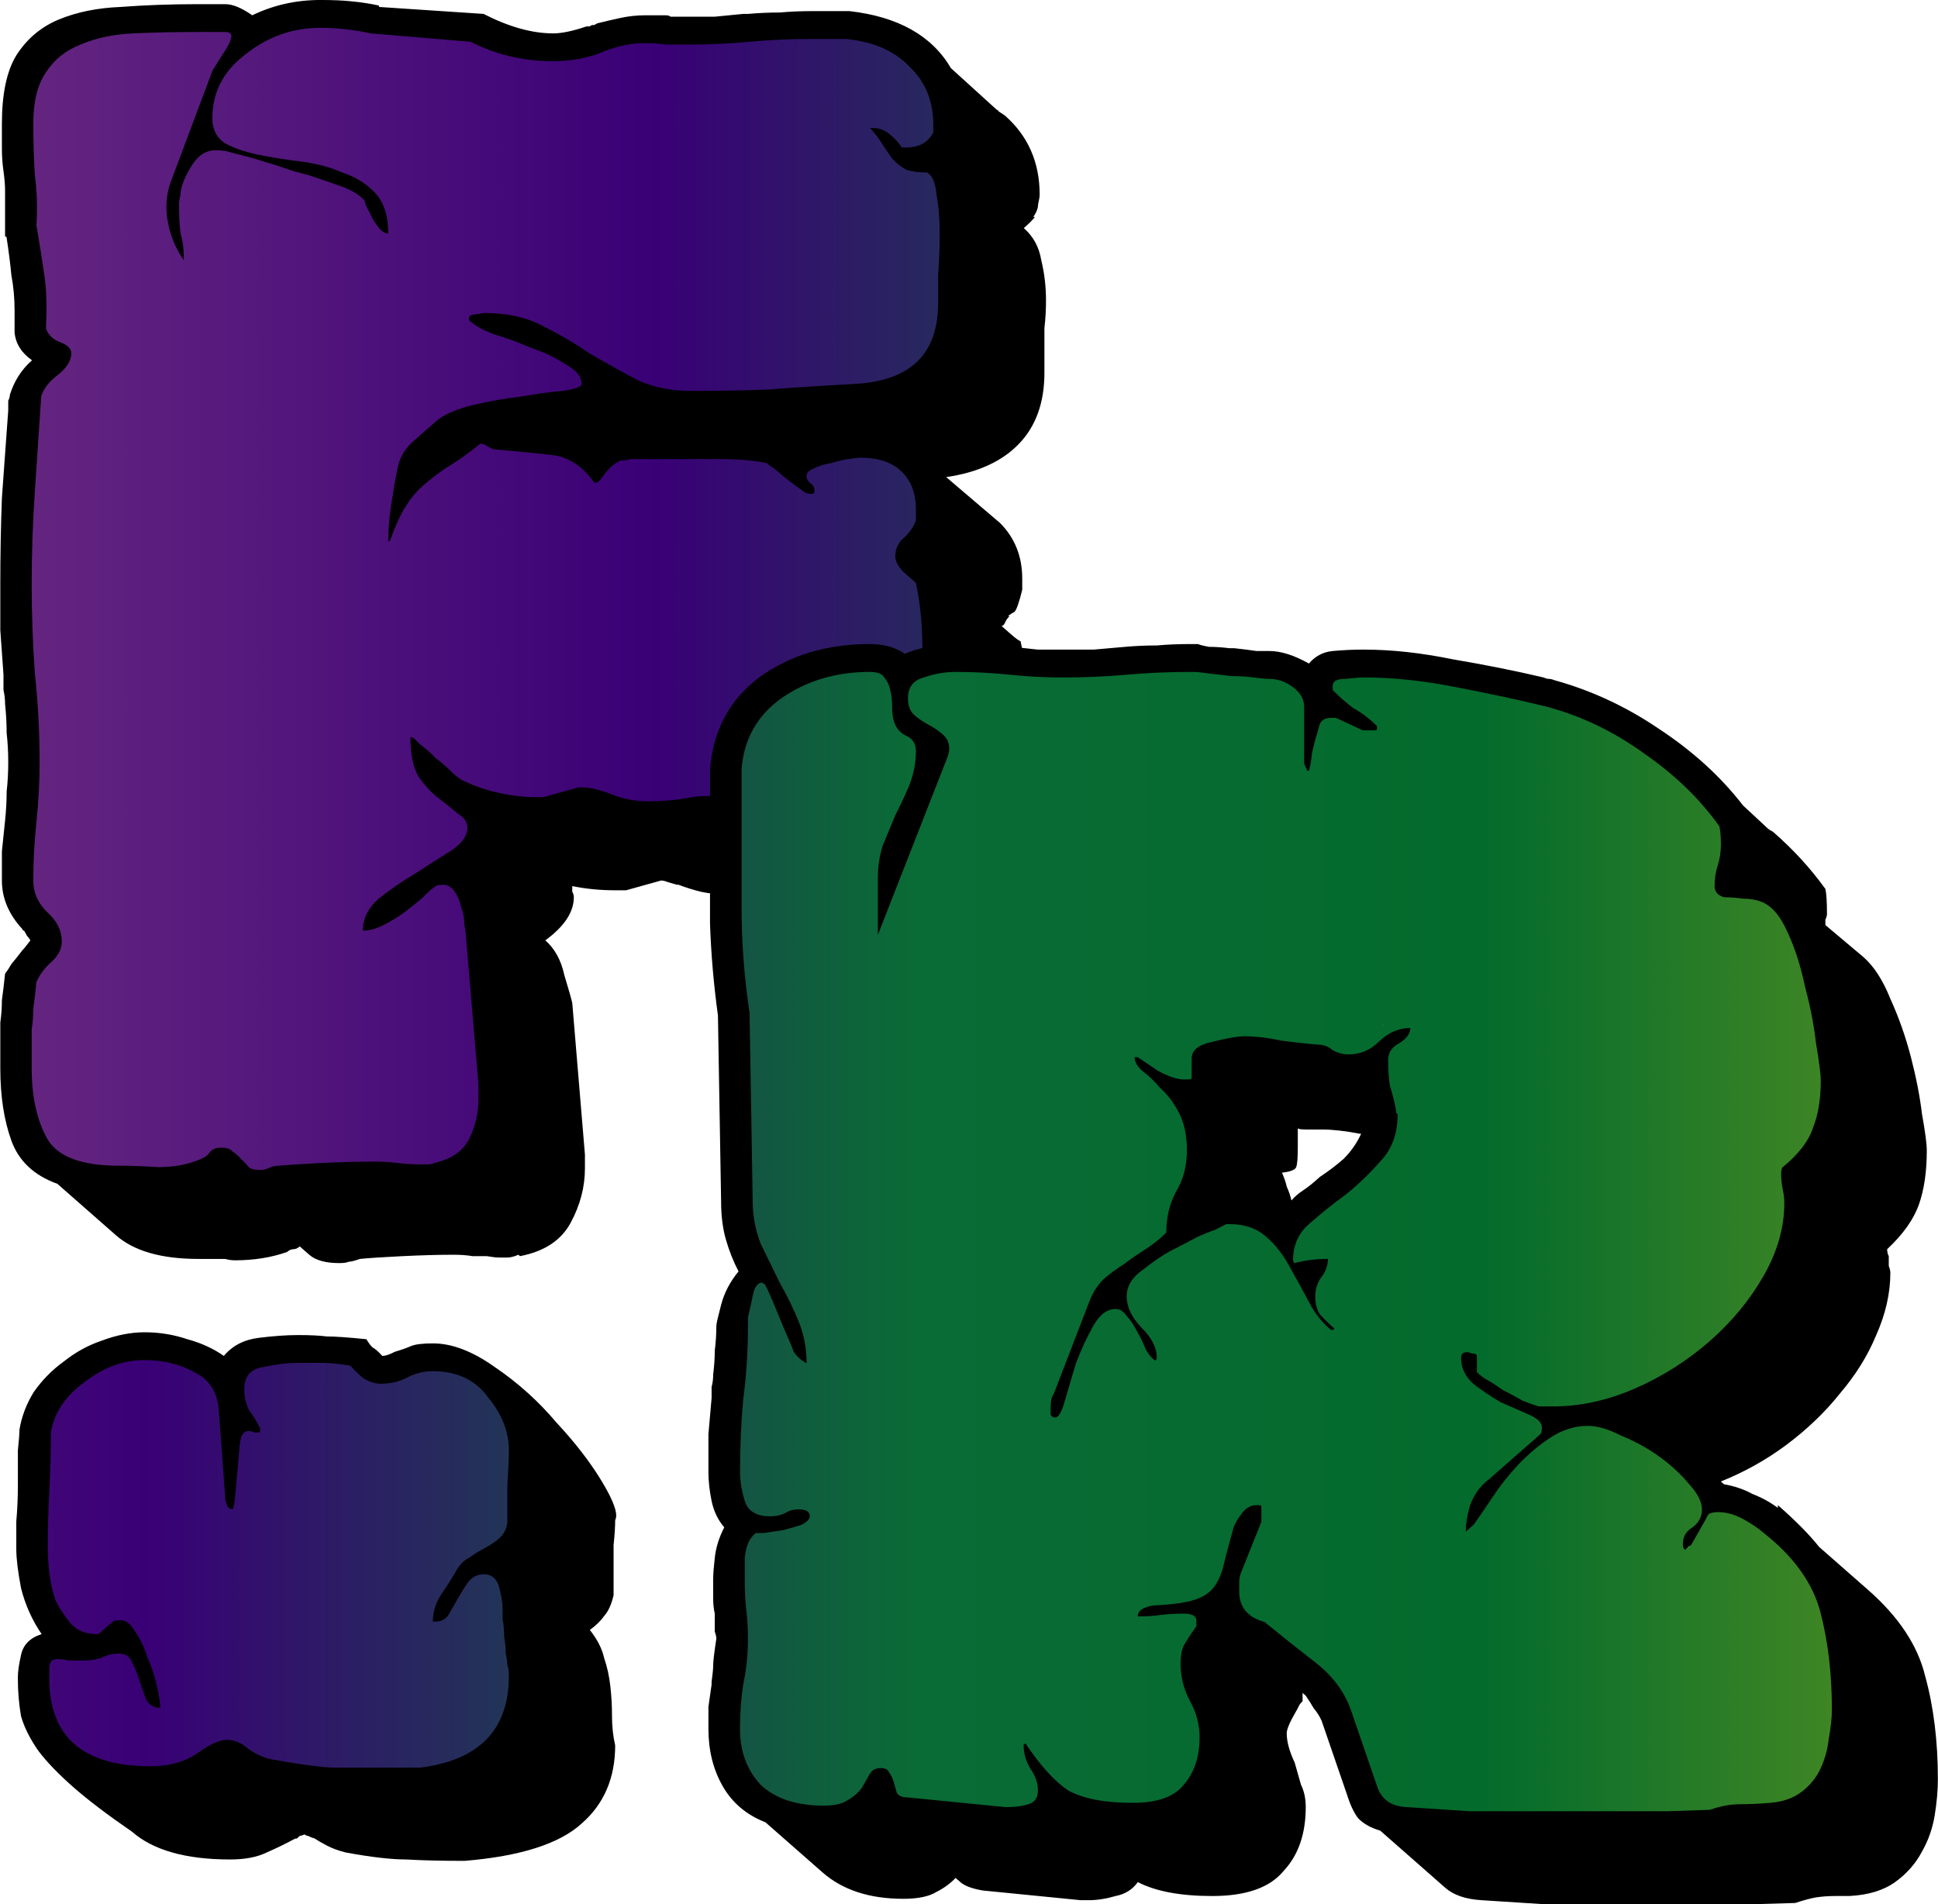 <?xml version="1.0" encoding="UTF-8" standalone="no"?>
<!-- Created with Inkscape (http://www.inkscape.org/) -->

<svg
   viewBox="-35 10 164.286 161.426"
   version="1.1"
   id="svg5"
   inkscape:version="1.1 (c4e8f9e, 2021-05-24)"
   sodipodi:docname="logo.svg"
   width="164.286"
   height="161.426"
   xmlns:inkscape="http://www.inkscape.org/namespaces/inkscape"
   xmlns:sodipodi="http://sodipodi.sourceforge.net/DTD/sodipodi-0.dtd"
   xmlns:xlink="http://www.w3.org/1999/xlink"
   xmlns="http://www.w3.org/2000/svg"
   xmlns:svg="http://www.w3.org/2000/svg">
  <sodipodi:namedview
     id="namedview7"
     pagecolor="#505050"
     bordercolor="#ffffff"
     borderopacity="1"
     inkscape:showpageshadow="0"
     inkscape:pageopacity="0"
     inkscape:pagecheckerboard="1"
     inkscape:deskcolor="#505050"
     inkscape:document-units="mm"
     showgrid="false"
     inkscape:zoom="1.9384961"
     inkscape:cx="-321.89903"
     inkscape:cy="98.52999"
     inkscape:window-width="3440"
     inkscape:window-height="1328"
     inkscape:window-x="0"
     inkscape:window-y="34"
     inkscape:window-maximized="1"
     inkscape:current-layer="text236"
     inkscape:lockguides="false"
     showguides="true"
     inkscape:pageshadow="0"
     fit-margin-top="0"
     fit-margin-left="0"
     fit-margin-right="0"
     fit-margin-bottom="0" />
  <defs
     id="defs2">
    <linearGradient
       inkscape:collect="always"
       id="linearGradient1272">
      <stop
         style="stop-color:#642580;stop-opacity:1;"
         offset="0"
         id="stop1268" />
      <stop
         style="stop-color:#390076;stop-opacity:1;"
         offset="0.079"
         id="stop1276" />
      <stop
         style="stop-color:#0a7239;stop-opacity:0.941;"
         offset="0.176"
         id="stop1278" />
      <stop
         style="stop-color:#037831;stop-opacity:0.894;"
         offset="0.248"
         id="stop1282" />
      <stop
         style="stop-color:#d6c810;stop-opacity:1;"
         offset="0.392"
         id="stop1280" />
      <stop
         style="stop-color:#1518c6;stop-opacity:1;"
         offset="0.567"
         id="stop1284" />
      <stop
         style="stop-color:#157ff4;stop-opacity:0.998;"
         offset="0.71"
         id="stop1286" />
      <stop
         style="stop-color:#006f1e;stop-opacity:1;"
         offset="1"
         id="stop1270" />
    </linearGradient>
    <linearGradient
       inkscape:collect="always"
       xlink:href="#linearGradient1272"
       id="linearGradient50114"
       gradientUnits="userSpaceOnUse"
       x1="82.403"
       y1="89.872"
       x2="209.354"
       y2="89.872"
       gradientTransform="matrix(5.289,0,0,4.642,-629.167,-364.283)" />
    <linearGradient
       inkscape:collect="always"
       xlink:href="#linearGradient1272"
       id="linearGradient50120"
       gradientUnits="userSpaceOnUse"
       x1="82.403"
       y1="89.872"
       x2="209.354"
       y2="89.872"
       gradientTransform="matrix(5.289,0,0,4.642,-629.167,-364.283)" />
    <linearGradient
       inkscape:collect="always"
       xlink:href="#linearGradient1272"
       id="linearGradient50122"
       gradientUnits="userSpaceOnUse"
       x1="82.403"
       y1="89.872"
       x2="209.354"
       y2="89.872"
       gradientTransform="matrix(5.289,0,0,4.642,-629.167,-364.283)" />
  </defs>
  <g
     inkscape:label="Layer 1"
     inkscape:groupmode="layer"
     id="layer1"
     transform="translate(161.059,60.812)">
    <g
       aria-label="Fat   .Rocks"
       id="text236"
       style="font-size:25.4px;line-height:0.85;stroke-width:0.265"
       transform="translate(0,0.106)">
      <g
         id="g4937">
        <path
           style="font-family:JFRockOutcrop;-inkscape-font-specification:'JFRockOutcrop, Normal';stroke-width:1.228;filter:url(#filter57856)"
           d="m -90.887,-24.063 v -0.118 0.236 z"
           id="path474"
           transform="matrix(1.139,0,0,1,-51.146,-1.032)" />
        <path
           style="font-family:JFRockOutcrop;-inkscape-font-specification:'JFRockOutcrop, Normal';stroke-width:1.228;filter:url(#filter57856)"
           d="m -52.918,-40.453 q 0,-0.118 -0.118,-0.118 z"
           id="path472"
           transform="matrix(1.139,0,0,1,-51.146,-1.032)" />
        <path
           style="font-family:JFRockOutcrop;-inkscape-font-specification:'JFRockOutcrop, Normal';stroke-width:1.228;filter:url(#filter57856)"
           d="m -52.682,3.175 1.415,1.297 z"
           id="path470"
           transform="matrix(1.139,0,0,1,-51.146,-1.032)" />
        <path
           style="font-family:JFRockOutcrop;-inkscape-font-specification:'JFRockOutcrop, Normal';stroke-width:1.228;filter:url(#filter57856)"
           d="m -52.682,3.175 q 0.118,0 0.236,-0.236 0.118,-0.354 0.354,-0.59 h -0.118 q 0.236,-0.236 0.472,-0.354 0.236,-0.236 0.59,-1.887 v -0.943 q 0,-2.83 -1.651,-4.717 l -4.009,-3.891 q 3.537,-0.59 5.424,-2.83 1.887,-2.24 1.887,-6.014 v -1.651 q 0,-0.943 0,-2.122 0.118,-1.179 0.118,-2.358 0,-1.769 -0.354,-3.42 -0.236,-1.651 -1.297,-2.712 0.59,-0.59 0.825,-0.943 h -0.118 q 0.354,-0.59 0.354,-1.061 0.118,-0.59 0.118,-0.825 0,-4.127 -2.594,-6.721 l -0.472,-0.354 -0.118,-0.118 -3.42,-3.537 q -2.122,-4.127 -7.547,-4.835 h -2.83 q -1.179,0 -2.358,0.118 -1.179,0 -2.358,0.118 h -0.354 q -1.061,0.118 -2.122,0.236 -0.943,0 -1.887,0 h -0.943 q -0.236,0 -0.472,0 -0.118,-0.118 -0.354,-0.118 h -1.533 q -0.943,0 -1.887,0.236 -0.943,0.236 -1.769,0.472 h 0.118 q -0.118,0 -0.236,0.118 0,0 -0.118,0 -0.118,0 -0.236,0.118 -0.118,0 -0.236,0 -1.533,0.59 -2.476,0.59 -2.358,0 -5.188,-1.651 l -7.782,-0.59 v -0.118 q -0.943,-0.236 -2.005,-0.354 -0.943,-0.118 -2.358,-0.118 -2.712,0 -5.07,1.297 -1.179,-0.943 -2.005,-0.943 h -2.005 q -3.066,0 -5.778,0.236 -2.594,0.118 -4.599,1.061 -2.005,0.943 -3.184,3.066 -1.061,2.005 -1.061,5.778 0,1.061 0,2.122 0,0.943 0.118,1.887 0.118,0.943 0.118,1.651 0,0.707 0,1.533 v 2.005 q 0,0.236 0,0.354 0.118,0 0.118,0.118 0.236,1.769 0.354,3.184 0.236,1.415 0.236,2.948 v 1.887 q 0.118,1.415 1.297,2.358 -1.179,1.179 -1.651,2.948 0,0.236 -0.118,0.472 0,0.118 0,0.354 v 0.472 q -0.236,3.773 -0.472,7.429 -0.118,3.537 -0.118,7.311 0,2.005 0,3.891 0.118,1.887 0.236,3.773 0,0.59 0,1.297 0.118,0.59 0.118,1.179 0.118,1.297 0.118,2.476 0.118,1.179 0.118,2.476 0,1.297 -0.118,2.476 0,1.179 -0.118,2.476 -0.118,1.297 -0.236,2.594 0,1.179 0,2.476 0,2.24 1.533,4.127 0,0.118 0.118,0.118 0.118,0.236 0.236,0.472 0.118,0.118 0.236,0.354 -0.472,0.707 -0.59,0.825 -0.472,0.707 -0.825,1.179 -0.236,0.472 -0.472,0.825 -0.118,1.297 -0.236,2.24 0,0.943 -0.118,1.887 0,0.825 0,1.769 0,0.943 0,2.122 0,3.537 0.825,6.132 0.825,2.594 3.42,3.655 l 4.363,4.363 q 2.005,2.005 6.132,2.005 h 1.297 q 0.354,0 0.707,0 0.354,0.118 0.708,0.118 2.122,0 3.891,-0.707 0.236,-0.236 0.472,-0.236 0.236,0 0.472,-0.236 l 0.708,0.707 q 0.707,0.707 2.24,0.707 0.472,0 0.708,-0.118 0.236,0 0.825,-0.236 1.061,-0.118 3.184,-0.236 2.122,-0.118 3.773,-0.118 0.825,0 1.415,0.118 0.472,0 1.061,0 0.59,0.118 0.943,0.118 0.236,0 0.59,0 0.354,0 0.825,-0.236 l 0.118,0.118 q 2.712,-0.59 3.773,-2.83 1.061,-2.24 1.061,-4.599 v -1.179 l -0.943,-12.853 q -0.118,-0.59 -0.59,-2.358 -0.354,-1.887 -1.415,-2.948 2.122,-1.769 2.122,-3.655 0,-0.236 -0.118,-0.472 0,-0.236 0,-0.472 1.533,0.354 3.184,0.354 h 0.825 l 2.594,-0.825 q 0.236,0 0.472,0.118 0.354,0.118 0.707,0.236 h 0.118 q 0.825,0.354 1.651,0.59 0.943,0.236 2.005,0.236 0.943,0 1.533,0 0.59,-0.118 1.179,-0.236 0.59,-0.118 0.943,-0.118 0.472,0 0.943,0 h 1.533 q 0.354,-0.236 0.943,-0.825 0.707,-0.707 1.061,-1.297 l 0.118,0.118 0.118,-0.354 q 0.472,0.472 0.707,0.59 0.825,0.707 1.769,1.297 0.943,0.472 2.358,0.472 2.005,0 3.655,-0.825 1.769,-0.825 2.948,-2.24 1.297,-1.415 2.005,-3.184 0.707,-1.887 0.707,-3.773 0,-2.594 -0.118,-5.306 0,-2.712 -0.59,-5.778 -0.236,-0.118 -0.707,-0.59 -0.472,-0.472 -0.707,-0.707 z"
           id="path468"
           transform="matrix(1.139,0,0,1,-51.146,-1.032)" />
        <path
           style="font-family:JFRockOutcrop;-inkscape-font-specification:'JFRockOutcrop, Normal';stroke-width:1.228;filter:url(#filter57856)"
           d="m -113.409,-27.365 q -0.118,0 -0.118,0.236 0,0.118 0.118,0.118 0.118,0 0.118,-0.118 0,-0.236 -0.118,-0.236 z"
           id="path398"
           transform="matrix(1.139,0,0,1,-51.146,-1.032)" />
        <path
           style="font-family:JFRockOutcrop;-inkscape-font-specification:'JFRockOutcrop, Normal';fill:url(#linearGradient50114);fill-opacity:1;stroke-width:1.311"
           d="m -177.253,46.362 q -0.806,0 -1.075,0.472 -0.269,0.354 -0.94,0.59 -1.478,0.59 -3.358,0.59 -1.746,-0.118 -3.358,-0.118 -4.702,0 -6.045,-2.24 -1.343,-2.358 -1.343,-6.014 0,-1.061 0,-1.769 0,-0.825 0,-1.533 0.134,-0.825 0.134,-1.769 0.134,-0.943 0.269,-2.24 0.403,-0.943 1.209,-1.651 0.94,-0.825 0.94,-1.769 0,-1.415 -1.209,-2.476 -1.209,-1.179 -1.209,-2.712 0,-2.476 0.269,-4.952 0.269,-2.594 0.269,-5.07 0,-3.773 -0.403,-7.547 -0.269,-3.773 -0.269,-7.547 0,-4.009 0.269,-7.9 0.269,-3.891 0.537,-8.018 0.269,-0.943 1.343,-1.769 1.209,-0.943 1.209,-1.887 0,-0.59 -0.94,-0.943 -0.94,-0.354 -1.209,-1.179 0.134,-2.712 -0.134,-4.481 -0.269,-1.887 -0.672,-4.245 0.134,-2.24 -0.134,-4.245 -0.134,-2.122 -0.134,-4.363 0,-2.83 1.075,-4.363 1.075,-1.651 2.955,-2.358 1.881,-0.825 4.433,-0.943 2.552,-0.118 5.508,-0.118 h 2.284 q 0.537,0 0.537,0.354 0,0.472 -0.806,1.651 -0.672,1.061 -0.806,1.297 l -3.493,9.315 q -0.403,1.061 -0.403,2.24 0,1.061 0.403,2.358 0.403,1.179 1.075,2.122 v -0.236 q 0,-1.061 -0.269,-2.005 -0.134,-1.061 -0.134,-2.005 0,-0.236 0,-0.707 0.134,-0.59 0.134,-0.825 0.134,-0.943 0.94,-2.24 0.806,-1.297 2.015,-1.297 0.672,0 1.075,0.118 0.403,0.118 1.343,0.354 0.94,0.236 2.015,0.59 1.209,0.354 2.149,0.707 0.94,0.236 1.343,0.354 1.075,0.354 2.418,0.825 1.478,0.472 2.284,1.297 0,0 0.134,0.472 0.269,0.472 0.537,1.061 0.269,0.472 0.672,0.943 0.403,0.354 0.672,0.354 0,-2.24 -1.075,-3.42 -1.075,-1.179 -2.821,-1.769 -1.612,-0.707 -3.627,-0.943 -1.881,-0.236 -3.627,-0.59 -1.612,-0.354 -2.687,-0.943 -1.075,-0.707 -1.075,-2.122 0,-3.302 2.821,-5.424 2.821,-2.24 6.314,-2.24 1.075,0 2.149,0.118 1.075,0.118 2.149,0.354 l 8.463,0.707 q 3.224,1.651 6.985,1.651 2.149,0 4.03,-0.707 1.881,-0.825 3.761,-0.825 0.94,0 1.746,0.118 0.94,0 2.015,0 2.552,0 5.105,-0.236 2.552,-0.236 5.239,-0.236 h 2.955 q 3.493,0.354 5.373,2.358 2.015,1.887 2.015,4.952 0,0.118 0,0.472 0,0.236 -0.134,0.354 -0.672,1.061 -2.149,1.061 h -0.403 q -0.269,-0.472 -0.94,-1.061 -0.672,-0.59 -1.478,-0.59 h -0.269 q 0.672,0.707 1.075,1.415 0.403,0.59 0.806,1.179 0.537,0.59 1.209,0.943 0.672,0.236 1.746,0.236 0.672,0.354 0.806,1.887 0.269,1.415 0.269,3.302 0,1.769 -0.134,3.537 0,1.651 0,2.358 0,6.485 -7.12,6.839 -4.299,0.236 -7.254,0.472 -2.955,0.118 -6.582,0.118 -2.552,0 -4.567,-0.943 -2.015,-1.061 -4.03,-2.24 -1.881,-1.297 -4.03,-2.358 -2.015,-1.061 -4.836,-1.061 -0.134,0 -0.806,0.118 -0.537,0 -0.537,0.354 v 0.118 q 0.537,0.59 2.015,1.179 1.612,0.472 3.224,1.179 1.746,0.59 2.955,1.415 1.343,0.707 1.343,1.651 0,0.354 -1.612,0.59 -1.478,0.118 -3.493,0.472 -2.015,0.236 -4.03,0.707 -2.015,0.472 -3.09,1.297 -0.94,0.825 -2.015,1.769 -1.075,0.943 -1.343,2.24 -0.269,1.297 -0.537,3.066 -0.269,1.651 -0.269,3.184 h 0.134 q 0.672,-1.887 1.343,-2.948 0.672,-1.061 1.478,-1.769 0.94,-0.825 2.015,-1.533 1.209,-0.707 2.821,-2.005 h 0.134 q 0.134,0 0.537,0.236 0.403,0.236 0.537,0.236 2.687,0.236 4.836,0.472 2.149,0.236 3.627,2.358 h 0.134 q 0.269,0 0.806,-0.825 0.672,-0.825 1.343,-1.061 0.134,0 0.403,0 0.269,-0.118 0.403,-0.118 h 3.627 q 0.537,0 1.612,0 1.209,0 2.418,0 1.343,0 2.418,0.118 1.075,0.118 1.478,0.236 l 0.269,0.236 q 0.134,0 1.209,0.943 1.075,0.825 1.746,1.297 0.269,0.118 0.537,0.118 0.269,0 0.269,-0.236 0,-0.472 -0.403,-0.707 -0.269,-0.236 -0.269,-0.59 0,-0.354 0.537,-0.59 0.672,-0.354 1.478,-0.472 0.806,-0.236 1.478,-0.354 0.806,-0.118 1.075,-0.118 2.284,0 3.493,1.179 1.209,1.179 1.209,3.184 v 0.943 q -0.269,0.825 -1.075,1.533 -0.672,0.59 -0.672,1.533 0,0.59 0.672,1.297 0.806,0.707 1.075,0.943 0.537,2.594 0.537,5.188 0.134,2.476 0.134,4.952 0,3.066 -2.418,5.542 -2.284,2.476 -5.911,2.476 -0.94,0 -1.746,-0.354 -0.806,-0.472 -1.478,-0.943 -0.672,-0.59 -1.478,-0.943 -0.806,-0.472 -1.746,-0.472 -0.672,0 -0.672,0.354 l -0.672,1.651 q 0,0.118 -0.269,0.354 -0.269,0.236 -0.537,0.354 -1.746,-0.236 -3.358,0.118 -1.478,0.236 -3.09,0.236 -1.612,0 -3.09,-0.59 -1.478,-0.59 -2.552,-0.59 h -0.269 l -2.955,0.825 h -0.672 q -1.478,0 -3.09,-0.354 -1.612,-0.354 -2.821,-0.943 -0.403,-0.118 -1.075,-0.707 -0.672,-0.707 -1.478,-1.297 -0.672,-0.707 -1.343,-1.179 -0.537,-0.59 -0.672,-0.59 h -0.134 q 0,2.122 0.672,3.302 0.806,1.179 1.746,1.887 0.94,0.707 1.612,1.297 0.806,0.472 0.806,1.179 0,1.061 -1.478,2.005 -1.343,0.825 -2.955,1.887 -1.612,0.943 -3.09,2.122 -1.343,1.179 -1.343,2.712 0.806,0 1.746,-0.472 0.94,-0.472 1.746,-1.061 0.94,-0.707 1.612,-1.297 0.672,-0.707 1.075,-0.943 0.134,-0.118 0.672,-0.118 0.537,0 0.94,0.59 0.403,0.59 0.537,1.297 0.269,0.707 0.269,1.415 0.134,0.707 0.134,0.943 l 1.075,12.735 v 1.179 q 0,1.769 -0.806,3.42 -0.806,1.533 -2.955,2.005 -0.134,0.118 -0.537,0.118 -0.403,0 -0.672,0 -0.94,0 -1.881,-0.118 -0.94,-0.118 -2.015,-0.118 -1.881,0 -4.433,0.118 -2.418,0.118 -3.627,0.236 -0.537,0 -0.94,0.236 -0.269,0.118 -0.672,0.118 -0.672,0 -0.94,-0.236 -0.269,-0.354 -0.672,-0.707 -0.269,-0.354 -0.672,-0.59 -0.269,-0.354 -0.94,-0.354 z"
           id="path466" />
      </g>
      <g
         id="g4929"
         transform="translate(-43.335,-53.389)">
        <path
           style="font-family:JFRockOutcrop;-inkscape-font-specification:'JFRockOutcrop, Normal';stroke-width:1.228;filter:url(#filter57856)"
           d="m -86.083,142.02 q -1.297,0.472 -1.533,1.769 -0.236,1.179 -0.236,1.887 v 0.118 q 0,1.651 0.236,3.184 0.354,1.415 1.297,2.948 0.943,1.415 2.594,3.066 1.651,1.651 4.363,3.773 2.358,2.358 7.311,2.358 1.651,0 2.712,-0.59 1.179,-0.59 2.122,-1.179 h 0.118 q 0.236,-0.236 0.236,-0.236 0.118,0 0.354,-0.118 0.118,0.118 0.236,0.118 0.236,0.118 0.472,0.236 l -0.118,-0.118 q 0.472,0.354 1.061,0.707 0.59,0.354 1.415,0.59 2.83,0.59 4.481,0.59 1.769,0.118 4.363,0.118 6.25,-0.59 8.726,-3.184 2.476,-2.476 2.476,-6.603 -0.236,-1.179 -0.236,-2.476 0,-1.297 -0.118,-2.476 -0.118,-1.297 -0.472,-2.476 -0.236,-1.179 -1.061,-2.358 0.708,-0.59 1.061,-1.179 0.472,-0.59 0.708,-1.769 0,-3.066 0,-4.245 0.118,-1.297 0.118,-2.122 0.354,-0.708 -0.943,-3.184 -1.297,-2.476 -3.42,-5.07 -2.005,-2.712 -4.599,-4.717 -2.476,-2.005 -4.599,-2.005 -1.179,0 -1.651,0.236 -0.472,0.236 -1.179,0.472 -0.59,0.354 -0.943,0.354 -0.472,-0.59 -0.707,-0.707 -0.236,-0.236 -0.472,-0.707 -2.005,-0.236 -2.948,-0.236 -0.825,-0.118 -2.122,-0.118 -1.297,0 -2.948,0.236 -1.651,0.236 -2.594,1.533 -1.179,-0.943 -2.712,-1.415 -1.533,-0.59 -3.184,-0.59 -1.533,0 -3.184,0.707 -1.533,0.59 -2.83,1.769 -1.297,1.061 -2.24,2.594 -0.825,1.533 -1.061,3.184 0,0.472 -0.118,1.769 0,1.297 0,2.948 0,1.533 -0.118,3.066 0,1.533 0,2.358 0,1.179 0.354,3.302 0.472,2.122 1.533,3.891 z"
           id="path494"
           transform="matrix(1.139,0,0,1,-51.146,-1.032)" />
        <path
           style="font-family:JFRockOutcrop;-inkscape-font-specification:'JFRockOutcrop, Normal';fill:url(#linearGradient50120);fill-opacity:1;stroke-width:1.311"
           d="m -129.735,151.601 q -1.075,-0.236 -2.015,-0.943 -0.806,-0.708 -1.746,-0.708 -0.94,0 -2.552,1.179 -1.612,1.061 -3.896,1.061 -8.597,0 -8.597,-7.429 0,-0.236 0,-0.943 0,-0.708 0.672,-0.708 0.537,0 0.94,0.118 0.537,0 1.209,0 0.94,0 1.612,-0.236 0.672,-0.354 1.478,-0.354 0.806,0 1.075,0.708 0.403,0.707 0.672,1.651 0.269,0.825 0.537,1.533 0.403,0.707 1.209,0.707 0,-0.59 -0.269,-1.769 -0.269,-1.297 -0.806,-2.476 -0.403,-1.297 -1.075,-2.24 -0.537,-0.943 -1.209,-0.943 -0.537,0 -0.672,0.118 l -1.209,1.061 h -0.134 q -1.343,0 -2.149,-0.825 -0.806,-0.943 -1.343,-2.005 -0.403,-1.179 -0.537,-2.358 -0.134,-1.297 -0.134,-2.005 0,-2.476 0.134,-4.952 0.134,-2.476 0.134,-4.952 0.403,-2.476 2.821,-4.245 2.418,-1.887 5.105,-1.887 2.418,0 4.299,1.061 1.881,0.943 2.015,3.302 l 0.537,7.311 q 0,0.236 0.134,0.59 0.134,0.354 0.403,0.354 h 0.134 l 0.134,-0.707 0.403,-4.481 q 0,-0.354 0.134,-0.825 0.134,-0.59 0.672,-0.59 0.269,0 0.403,0.118 0.269,0 0.537,0 v -0.354 q -0.403,-0.825 -0.94,-1.533 -0.403,-0.825 -0.403,-1.769 0,-1.651 1.612,-1.887 1.612,-0.354 2.955,-0.354 1.209,0 2.015,0 0.94,0 2.418,0.236 0.403,0.472 1.075,1.061 0.806,0.472 1.478,0.472 1.209,0 2.149,-0.472 1.075,-0.59 2.284,-0.59 3.09,0 4.702,2.24 1.746,2.122 1.746,4.481 0,0.825 -0.134,3.066 0,2.122 0,3.066 -0.134,0.825 -0.672,1.297 -0.537,0.472 -1.209,0.825 -0.672,0.354 -1.343,0.825 -0.672,0.354 -1.075,1.061 -0.537,0.943 -1.343,2.122 -0.672,1.061 -0.672,2.24 h 0.269 q 0.672,0 1.075,-0.59 0.403,-0.707 0.806,-1.415 0.403,-0.707 0.806,-1.297 0.537,-0.707 1.343,-0.707 1.075,0 1.343,1.179 0.269,1.061 0.269,1.651 0,0.236 0,0.943 0.134,0.707 0.134,1.533 0.134,0.708 0.134,1.415 0.134,0.59 0.134,0.943 0.134,0.354 0.134,0.943 0,6.839 -7.523,7.782 h -2.955 q -2.687,0 -4.567,0 -1.881,-0.118 -5.105,-0.708 z"
           id="path404" />
      </g>
      <g
         id="g4925"
         transform="translate(-43.488,-49.701)">
        <path
           id="path514"
           style="font-family:JFRockOutcrop;-inkscape-font-specification:'JFRockOutcrop, Normal';stroke-width:1.228;filter:url(#filter57856)"
           d="m 18.508,159.826 q 0.943,0.943 2.712,1.061 l 4.835,0.354 h 14.975 l 3.537,-0.118 q 0.943,-0.354 1.533,-0.472 0.707,-0.118 1.415,-0.118 h 1.061 q 2.122,-0.118 3.42,-1.179 1.297,-1.061 2.005,-2.594 0.707,-1.415 0.943,-3.066 0.236,-1.651 0.236,-3.066 0,-4.835 -0.943,-8.726 -0.825,-3.891 -4.245,-7.311 l -3.655,-3.655 q -1.061,-1.533 -3.066,-3.537 v 0.236 q -0.825,-0.707 -1.887,-1.179 -0.943,-0.59 -2.122,-0.825 l -0.236,-0.236 q 2.594,-1.179 4.835,-3.066 2.358,-2.005 4.009,-4.363 1.769,-2.358 2.712,-4.952 1.061,-2.712 1.061,-5.306 0,-0.236 -0.118,-0.59 0,-0.472 0,-0.825 -0.118,-0.236 -0.118,-0.59 1.769,-1.887 2.358,-3.773 0.59,-1.887 0.59,-4.599 0,-0.825 -0.354,-3.066 -0.236,-2.24 -0.825,-4.835 -0.59,-2.594 -1.533,-4.952 -0.825,-2.358 -2.005,-3.537 l -2.83,-2.712 q 0,-0.236 0,-0.472 0.118,-0.236 0.118,-0.472 0,-1.533 -0.118,-2.122 -0.825,-1.297 -1.769,-2.476 -0.943,-1.179 -2.122,-2.358 l -0.354,-0.236 q 0,0 0,0 0.118,0 0.118,0.118 L 40.676,68.087 Q 38.2,64.432 34.427,61.602 30.771,58.772 26.644,57.475 26.408,57.357 26.173,57.357 q -0.118,0 -0.354,-0.118 -3.066,-0.825 -6.721,-1.533 -3.537,-0.825 -6.603,-0.825 h -0.236 q -0.943,0 -2.122,0.118 -1.061,0.118 -1.769,1.061 -1.651,-1.061 -2.948,-1.061 -0.236,0 -0.943,0 Q 3.769,54.881 2.825,54.763 H 2.472 q -0.825,-0.118 -1.533,-0.118 -0.59,-0.118 -0.825,-0.236 h -0.59 q -1.297,0 -2.476,0.118 -1.179,0 -2.358,0.118 -1.179,0.118 -2.358,0.236 -1.061,0 -2.24,0 -0.943,0 -1.887,0 -0.943,-0.118 -1.887,-0.236 -0.943,-0.118 -2.005,-0.118 -1.061,-0.118 -2.24,-0.118 -0.943,0 -1.887,0.236 -0.943,0.118 -1.887,0.59 -1.061,-0.825 -2.594,-0.825 -4.835,0 -8.254,2.83 -3.302,2.83 -3.655,7.782 v 5.07 q 0,4.009 0,8.018 0.118,3.891 0.59,7.782 l 0.236,15.801 q 0,1.769 0.354,3.184 0.354,1.415 0.943,2.712 -0.943,1.297 -1.297,2.83 -0.354,1.533 -0.354,1.769 0,1.061 -0.118,2.122 0,0.943 -0.118,2.005 0,0.59 -0.118,1.061 0,0.354 0,0.943 -0.118,1.533 -0.236,3.066 0,1.533 0,3.184 0,1.179 0.236,2.476 0.236,1.297 0.943,2.24 -0.59,1.297 -0.707,2.594 -0.118,1.179 -0.118,1.769 v 0.236 q 0,0.707 0,1.415 0,0.708 0.118,1.297 v 0.943 q 0,0.236 0,0.59 0.118,0.354 0.118,0.59 -0.236,1.769 -0.236,2.24 0,0.472 -0.118,1.415 v 0.236 q -0.118,0.943 -0.236,1.887 0,0.825 0,1.887 0,2.712 1.061,4.835 1.061,2.122 3.184,3.066 l 4.245,4.245 q 2.24,2.24 6.014,2.24 1.651,0 2.476,-0.59 0.825,-0.472 1.415,-1.179 l 0.354,0.354 q 0.472,0.472 1.651,0.708 l 7.311,0.825 h 0.59 q 0.943,0 2.005,-0.354 1.061,-0.236 1.651,-1.179 2.005,1.179 5.542,1.179 3.773,0 5.306,-2.122 1.651,-2.005 1.651,-5.424 0,-1.061 -0.354,-1.887 -0.236,-0.943 -0.472,-1.887 -0.59,-1.415 -0.59,-2.476 0,-0.472 0.59,-1.651 0.118,-0.236 0.236,-0.472 0.118,-0.354 0.354,-0.59 v -0.707 l 0.236,0.236 q 0.354,0.59 0.59,1.061 0.354,0.472 0.59,1.061 l 1.887,6.25 q 0.354,1.297 0.825,2.005 0.59,0.708 1.651,1.061 z M 6.363,99.217 q 0.943,-0.118 1.061,-0.472 0.118,-0.354 0.118,-1.651 v -1.651 q 0,0.118 0.707,0.118 0.825,0 1.179,0 1.061,0 2.712,0.354 h 0.118 q -0.472,1.179 -1.297,2.122 -0.825,0.825 -1.769,1.533 l -0.354,0.354 q -0.472,0.472 -0.943,0.825 -0.472,0.354 -0.825,0.825 Q 6.952,100.986 6.717,100.396 6.599,99.807 6.363,99.217 Z M 13.791,86.718 q 0,0 0,0 0.118,-0.118 0.118,0.118 z"
           transform="matrix(1.139,0,0,1,-51.146,-1.032)" />
        <path
           style="font-family:JFRockOutcrop;-inkscape-font-specification:'JFRockOutcrop, Normal';stroke-width:1.228;filter:url(#filter57856)"
           d="m -12.975,147.327 q -0.118,0 -0.118,0.118 0,0.118 0.118,0.118 0.236,0 0.236,-0.118 0,-0.118 -0.236,-0.118 z"
           id="path510"
           transform="matrix(1.139,0,0,1,-51.146,-1.032)" />
        <path
           id="path406"
           style="font-family:JFRockOutcrop;-inkscape-font-specification:'JFRockOutcrop, Normal';fill:url(#linearGradient50122);fill-opacity:1;stroke-width:1.311"
           d="m -63.51,118.703 q 0.134,0.236 0.403,0.236 0.403,0 0.806,-1.415 0.403,-1.415 0.94,-3.184 0.672,-1.769 1.478,-3.184 0.806,-1.415 1.881,-1.415 0.537,0 0.94,0.59 0.537,0.59 0.94,1.415 0.403,0.708 0.672,1.415 0.403,0.708 0.806,0.943 l 0.134,-0.118 v -0.118 q 0,-1.297 -1.343,-2.594 -1.209,-1.297 -1.209,-2.594 0,-1.297 1.343,-2.24 1.343,-1.061 2.418,-1.651 0.269,-0.118 0.94,-0.472 0.672,-0.354 1.343,-0.708 0.806,-0.354 1.478,-0.59 0.672,-0.354 0.94,-0.472 h 0.269 q 1.881,0 3.09,1.061 1.209,1.061 2.015,2.594 0.806,1.415 1.612,2.948 0.806,1.533 1.881,2.358 h 0.134 q 0,0 0,0 0.134,0 0.134,-0.118 -0.672,-0.59 -1.209,-1.179 -0.403,-0.59 -0.403,-1.533 0,-0.943 0.537,-1.651 0.537,-0.708 0.537,-1.533 -1.478,0 -2.821,0.354 -0.134,-0.118 -0.134,-0.236 0,-1.887 1.343,-3.066 1.478,-1.297 3.09,-2.476 1.612,-1.297 2.955,-2.83 1.478,-1.533 1.478,-4.009 0,0 -0.134,-0.118 0,-0.118 0,-0.236 -0.269,-1.297 -0.537,-2.122 -0.134,-0.943 -0.134,-2.122 0,-0.943 0.94,-1.415 0.94,-0.59 0.94,-1.297 -1.478,0 -2.687,1.179 -1.075,1.061 -2.552,1.061 -0.672,0 -1.343,-0.354 -0.537,-0.472 -1.209,-0.472 -1.478,-0.118 -3.224,-0.354 -1.612,-0.354 -3.09,-0.354 -0.806,0 -2.687,0.472 -1.746,0.354 -1.746,1.415 v 1.651 q 0,0.118 -0.403,0.118 -0.269,0 -0.269,0 -0.806,0 -2.149,-0.707 -1.209,-0.825 -1.746,-1.179 h -0.269 q 0,0.59 0.672,1.179 0.672,0.472 1.478,1.415 0.94,0.825 1.612,2.122 0.672,1.297 0.672,3.184 0,2.005 -0.94,3.537 -0.806,1.533 -0.806,3.419 -0.672,0.707 -1.746,1.415 -0.94,0.59 -1.881,1.297 -0.94,0.59 -1.746,1.297 -0.672,0.707 -1.075,1.651 l -3.09,8.018 q -0.269,0.354 -0.269,1.179 z m 18.135,17.569 q -2.149,-0.59 -2.149,-2.594 0,-0.354 0,-0.707 0,-0.472 0.134,-0.825 l 1.746,-4.363 v -1.297 q 0,-0.118 -0.269,-0.118 -0.134,0 -0.134,0 -0.806,0 -1.343,0.825 -0.537,0.707 -0.672,1.297 -0.537,1.887 -0.806,3.066 -0.269,1.061 -0.806,1.769 -0.537,0.708 -1.612,1.061 -1.075,0.354 -3.224,0.472 -0.537,0 -1.075,0.236 -0.537,0.236 -0.537,0.707 1.075,0 1.881,-0.118 0.94,-0.118 2.015,-0.118 1.075,0 1.075,0.59 v 0.472 q -0.672,0.943 -1.075,1.651 -0.269,0.59 -0.269,1.533 0,1.651 0.806,3.184 0.806,1.415 0.806,3.066 0,2.476 -1.343,4.009 -1.209,1.533 -4.299,1.533 -3.627,0 -5.508,-1.061 -1.746,-1.179 -3.627,-4.009 0,0.118 -0.134,0.118 0,0 0,0.118 0,0.943 0.537,1.887 0.672,0.943 0.672,1.887 0,0.943 -0.806,1.179 -0.806,0.236 -1.612,0.236 h -0.403 l -8.328,-0.825 q -0.537,0 -0.806,-0.354 -0.134,-0.472 -0.269,-0.943 -0.134,-0.472 -0.403,-0.825 -0.134,-0.354 -0.672,-0.354 -0.672,0 -0.94,0.472 -0.269,0.472 -0.672,1.179 -0.403,0.59 -1.209,1.061 -0.672,0.472 -2.015,0.472 -3.493,0 -5.373,-1.769 -1.746,-1.887 -1.746,-4.717 0,-2.005 0.269,-3.773 0.403,-1.887 0.403,-3.891 0,-1.297 -0.134,-2.358 -0.134,-1.179 -0.134,-2.476 0,-0.59 0,-2.005 0.134,-1.533 0.94,-2.122 0,0 0.672,0 0.806,-0.118 1.612,-0.236 0.94,-0.236 1.612,-0.472 0.672,-0.354 0.672,-0.708 0,-0.59 -0.94,-0.59 -0.672,0 -1.209,0.354 -0.537,0.236 -1.209,0.236 -1.746,0 -2.149,-1.297 -0.403,-1.297 -0.403,-2.476 0,-3.184 0.269,-6.132 0.403,-3.066 0.403,-6.25 0,-0.118 0,-0.708 0.134,-0.59 0.269,-1.179 0.134,-0.708 0.269,-1.179 0.269,-0.59 0.672,-0.59 l 0.134,0.118 q 0,0 0,0 0.134,0 0.134,0.118 0.269,0.472 0.94,2.122 0.672,1.651 0.94,2.24 0.269,0.59 0.537,1.297 0.403,0.59 1.075,0.943 0,-1.887 -0.672,-3.537 -0.672,-1.651 -1.612,-3.302 -0.806,-1.651 -1.612,-3.302 -0.672,-1.769 -0.672,-3.537 l -0.269,-16.036 q -0.672,-4.481 -0.672,-8.844 0,-4.481 0,-8.962 v -2.83 q 0.269,-3.773 3.358,-6.014 3.224,-2.24 7.523,-2.24 0.94,0 1.209,0.472 0.403,0.472 0.537,1.179 0.134,0.59 0.134,1.297 0,0.707 0.134,1.179 0.269,0.943 1.075,1.297 0.806,0.354 0.806,1.297 0,1.415 -0.537,2.83 -0.537,1.297 -1.209,2.594 -0.537,1.297 -1.075,2.594 -0.403,1.297 -0.403,2.712 v 4.835 l 5.911,-15.093 q 0.134,-0.354 0.134,-0.707 0,-0.707 -0.537,-1.179 -0.537,-0.472 -1.209,-0.825 -0.672,-0.354 -1.209,-0.825 -0.537,-0.472 -0.537,-1.415 0,-1.415 1.343,-1.769 1.343,-0.472 2.687,-0.472 2.284,0 4.567,0.236 2.284,0.236 4.567,0.236 2.687,0 5.373,-0.236 2.687,-0.236 5.373,-0.236 h 0.269 q 0.403,0 1.209,0.118 0.94,0.118 2.015,0.236 1.075,0 1.881,0.118 0.94,0.118 1.343,0.118 1.075,0 2.015,0.707 0.94,0.707 0.94,1.651 v 4.835 l 0.269,0.59 h 0.134 q 0.134,-0.354 0.269,-1.533 0.269,-1.179 0.403,-1.533 0.134,-0.472 0.269,-0.943 0.269,-0.472 0.94,-0.472 h 0.403 l 2.284,1.061 h 1.075 q 0.134,0 0.134,-0.118 0,-0.118 0,-0.118 v -0.118 q -0.94,-0.943 -2.015,-1.533 -0.94,-0.707 -1.746,-1.533 v -0.354 q 0,-0.59 1.075,-0.59 1.075,-0.118 1.612,-0.118 3.627,0 7.791,0.825 4.299,0.825 7.657,1.651 4.433,1.179 8.328,4.009 3.896,2.712 6.314,6.132 0.134,0.59 0.134,1.533 0,0.943 -0.269,1.769 -0.269,0.825 -0.269,1.769 0,0.707 0.806,0.943 0.806,0 1.612,0.118 0.806,0 1.478,0.236 1.343,0.472 2.284,2.594 0.94,2.005 1.478,4.599 0.672,2.476 0.94,4.835 0.403,2.358 0.403,3.184 0,2.358 -0.672,4.009 -0.537,1.651 -2.552,3.302 -0.134,0.118 -0.134,0.59 0,0.59 0.134,1.297 0.134,0.59 0.134,1.179 0,3.066 -1.746,6.132 -1.746,3.066 -4.567,5.542 -2.821,2.476 -6.314,4.009 -3.493,1.533 -6.985,1.533 h -1.209 q -0.403,-0.118 -1.343,-0.472 -0.806,-0.472 -1.746,-0.943 -0.806,-0.59 -1.478,-0.943 -0.672,-0.472 -0.672,-0.59 v -1.297 q 0,-0.236 -0.403,-0.236 -0.269,-0.118 -0.403,-0.118 -0.537,0 -0.537,0.472 0,1.297 1.075,2.24 1.075,0.825 2.284,1.533 1.343,0.59 2.418,1.061 1.075,0.472 1.075,1.061 0,0.472 -0.134,0.59 l -4.433,3.891 q -0.94,0.707 -1.478,2.005 -0.403,1.297 -0.403,2.358 l 0.672,-0.59 q 0.672,-0.943 1.612,-2.358 0.94,-1.415 2.149,-2.712 1.343,-1.415 2.821,-2.358 1.478,-0.943 3.09,-0.943 1.209,0 2.821,0.825 1.746,0.708 3.224,1.769 1.478,1.061 2.552,2.358 1.075,1.179 1.075,2.122 0,0.943 -0.806,1.533 -0.806,0.472 -0.806,1.415 0,0.472 0.269,0.472 v -0.118 q 0.134,0 0.134,-0.118 0.134,-0.118 0.269,-0.118 l 1.209,-2.122 q 0.269,-0.59 0.403,-0.59 0.269,-0.118 0.672,-0.118 1.075,0 2.149,0.59 1.075,0.59 1.746,1.179 3.896,3.066 4.836,6.839 0.94,3.655 0.94,8.136 0,1.061 -0.269,2.476 -0.134,1.297 -0.672,2.476 -0.537,1.179 -1.612,2.005 -1.075,0.825 -2.687,0.943 -1.343,0.118 -2.552,0.118 -1.209,0 -2.552,0.472 l -3.493,0.118 h -16.926 l -5.373,-0.354 q -1.881,-0.118 -2.418,-1.769 l -2.149,-6.25 q -0.806,-2.476 -3.09,-4.245 -2.284,-1.769 -4.299,-3.42 z" />
      </g>
    </g>
  </g>
</svg>
